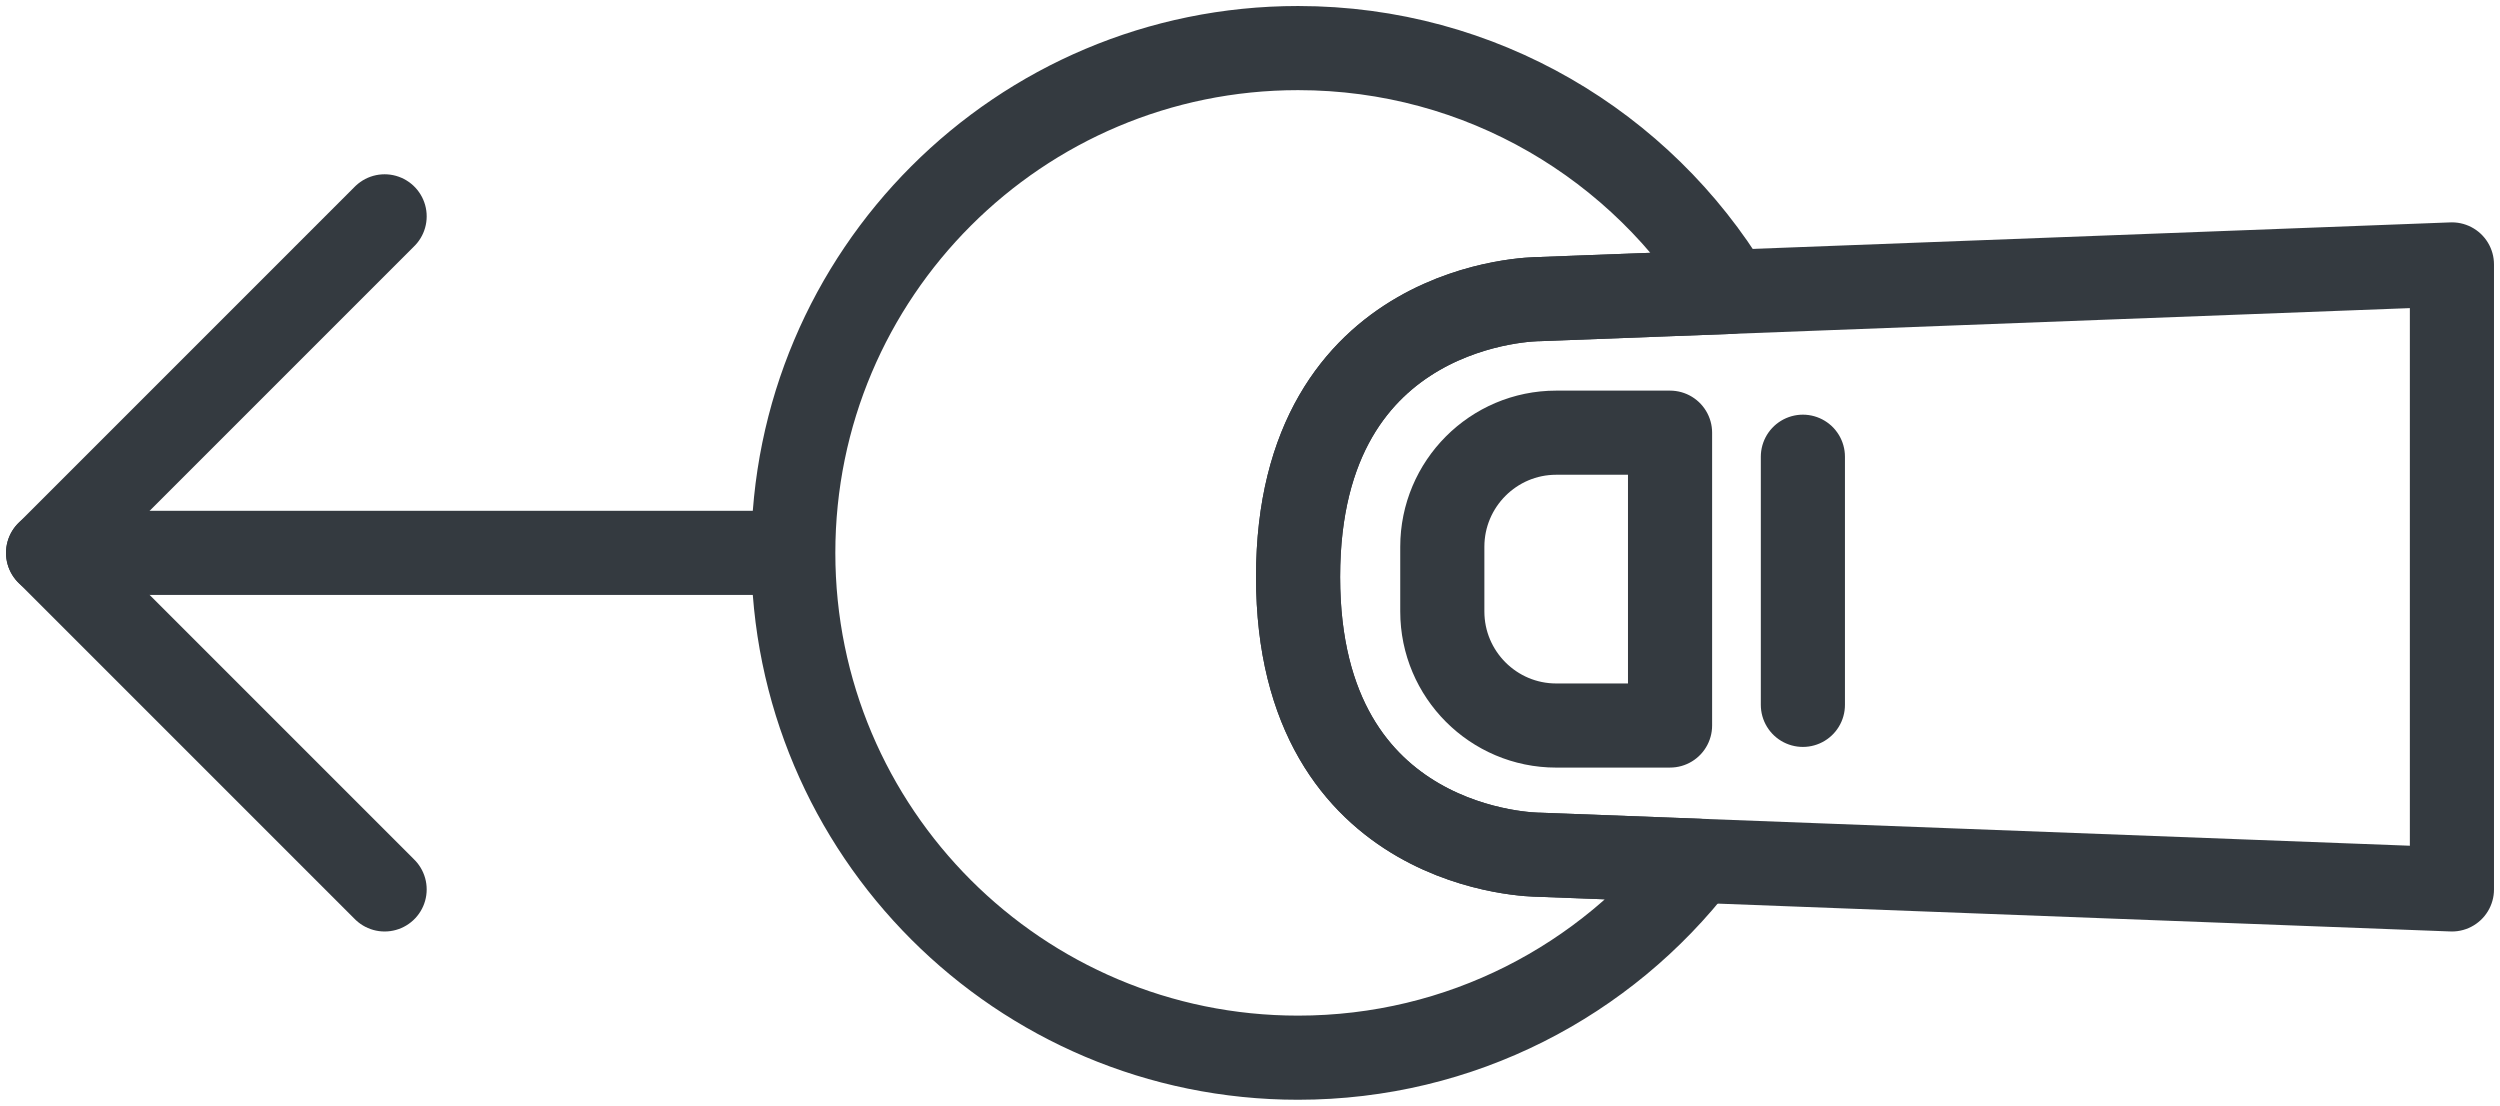 <?xml version="1.0" encoding="UTF-8"?>
<svg width="104px" height="46px" viewBox="0 0 104 46" version="1.1" xmlns="http://www.w3.org/2000/svg" xmlns:xlink="http://www.w3.org/1999/xlink">
    <!-- Generator: Sketch 47 (45396) - http://www.bohemiancoding.com/sketch -->
    <title>gestures-13</title>
    <desc>Created with Sketch.</desc>
    <defs></defs>
    <g id="ALL" stroke="none" stroke-width="1" fill="none" fill-rule="evenodd" stroke-linecap="round" fill-opacity="0" stroke-linejoin="round">
        <g id="Primary" transform="translate(-2748, -9323)" stroke="#343A40" stroke-width="3.5" fill="#DBECFF">
            <g id="gestures-13" transform="translate(2750, 9325)">
                <path d="M64.444,8 C64.444,8 64.444,-2 76,-2 C87.556,-2 87.556,8 87.556,8 L89,46 L63,46 L64.444,8 Z" id="Layer-1" transform="translate(76, 22) scale(-1, 1) rotate(-630) translate(-76, -22) "></path>
                <path d="M68.827,26.828 L56.646,26.828 L56.646,22.091 C56.646,19.479 58.774,17.354 61.392,17.354 L64.083,17.354 C66.7,17.354 68.828,19.479 68.828,22.091 L68.827,26.828 L68.827,26.828 Z" id="Layer-2" transform="translate(62.737, 22.091) scale(-1, 1) rotate(-630) translate(-62.737, -22.091) "></path>
                <path d="M67.839,22.161 L78.161,22.161" id="Layer-3" transform="translate(73, 22.161) scale(-1, 1) rotate(-630) translate(-73, -22.161) "></path>
                <polyline id="Layer-4" transform="translate(7, 21) scale(-1, -1) translate(-7, -21) " points="0 7 14 21 0 35"></polyline>
                <path d="M15,36 L15,6" id="Layer-5" transform="translate(15, 21) scale(-1, -1) rotate(270) translate(-15, -21) "></path>
                <path d="M68.643,33.808 C64.803,38.79 58.777,42 52,42 C40.402,42 31,32.598 31,21 C31,9.402 40.402,0 52,0 C59.624,0 66.299,4.063 69.978,10.141 L62,10.444 C62,10.444 52,10.444 52,22 C52,33.556 62,33.556 62,33.556 L68.643,33.808 L68.643,33.808 Z" id="Layer-6"></path>
            </g>
        </g>
    </g>
</svg>